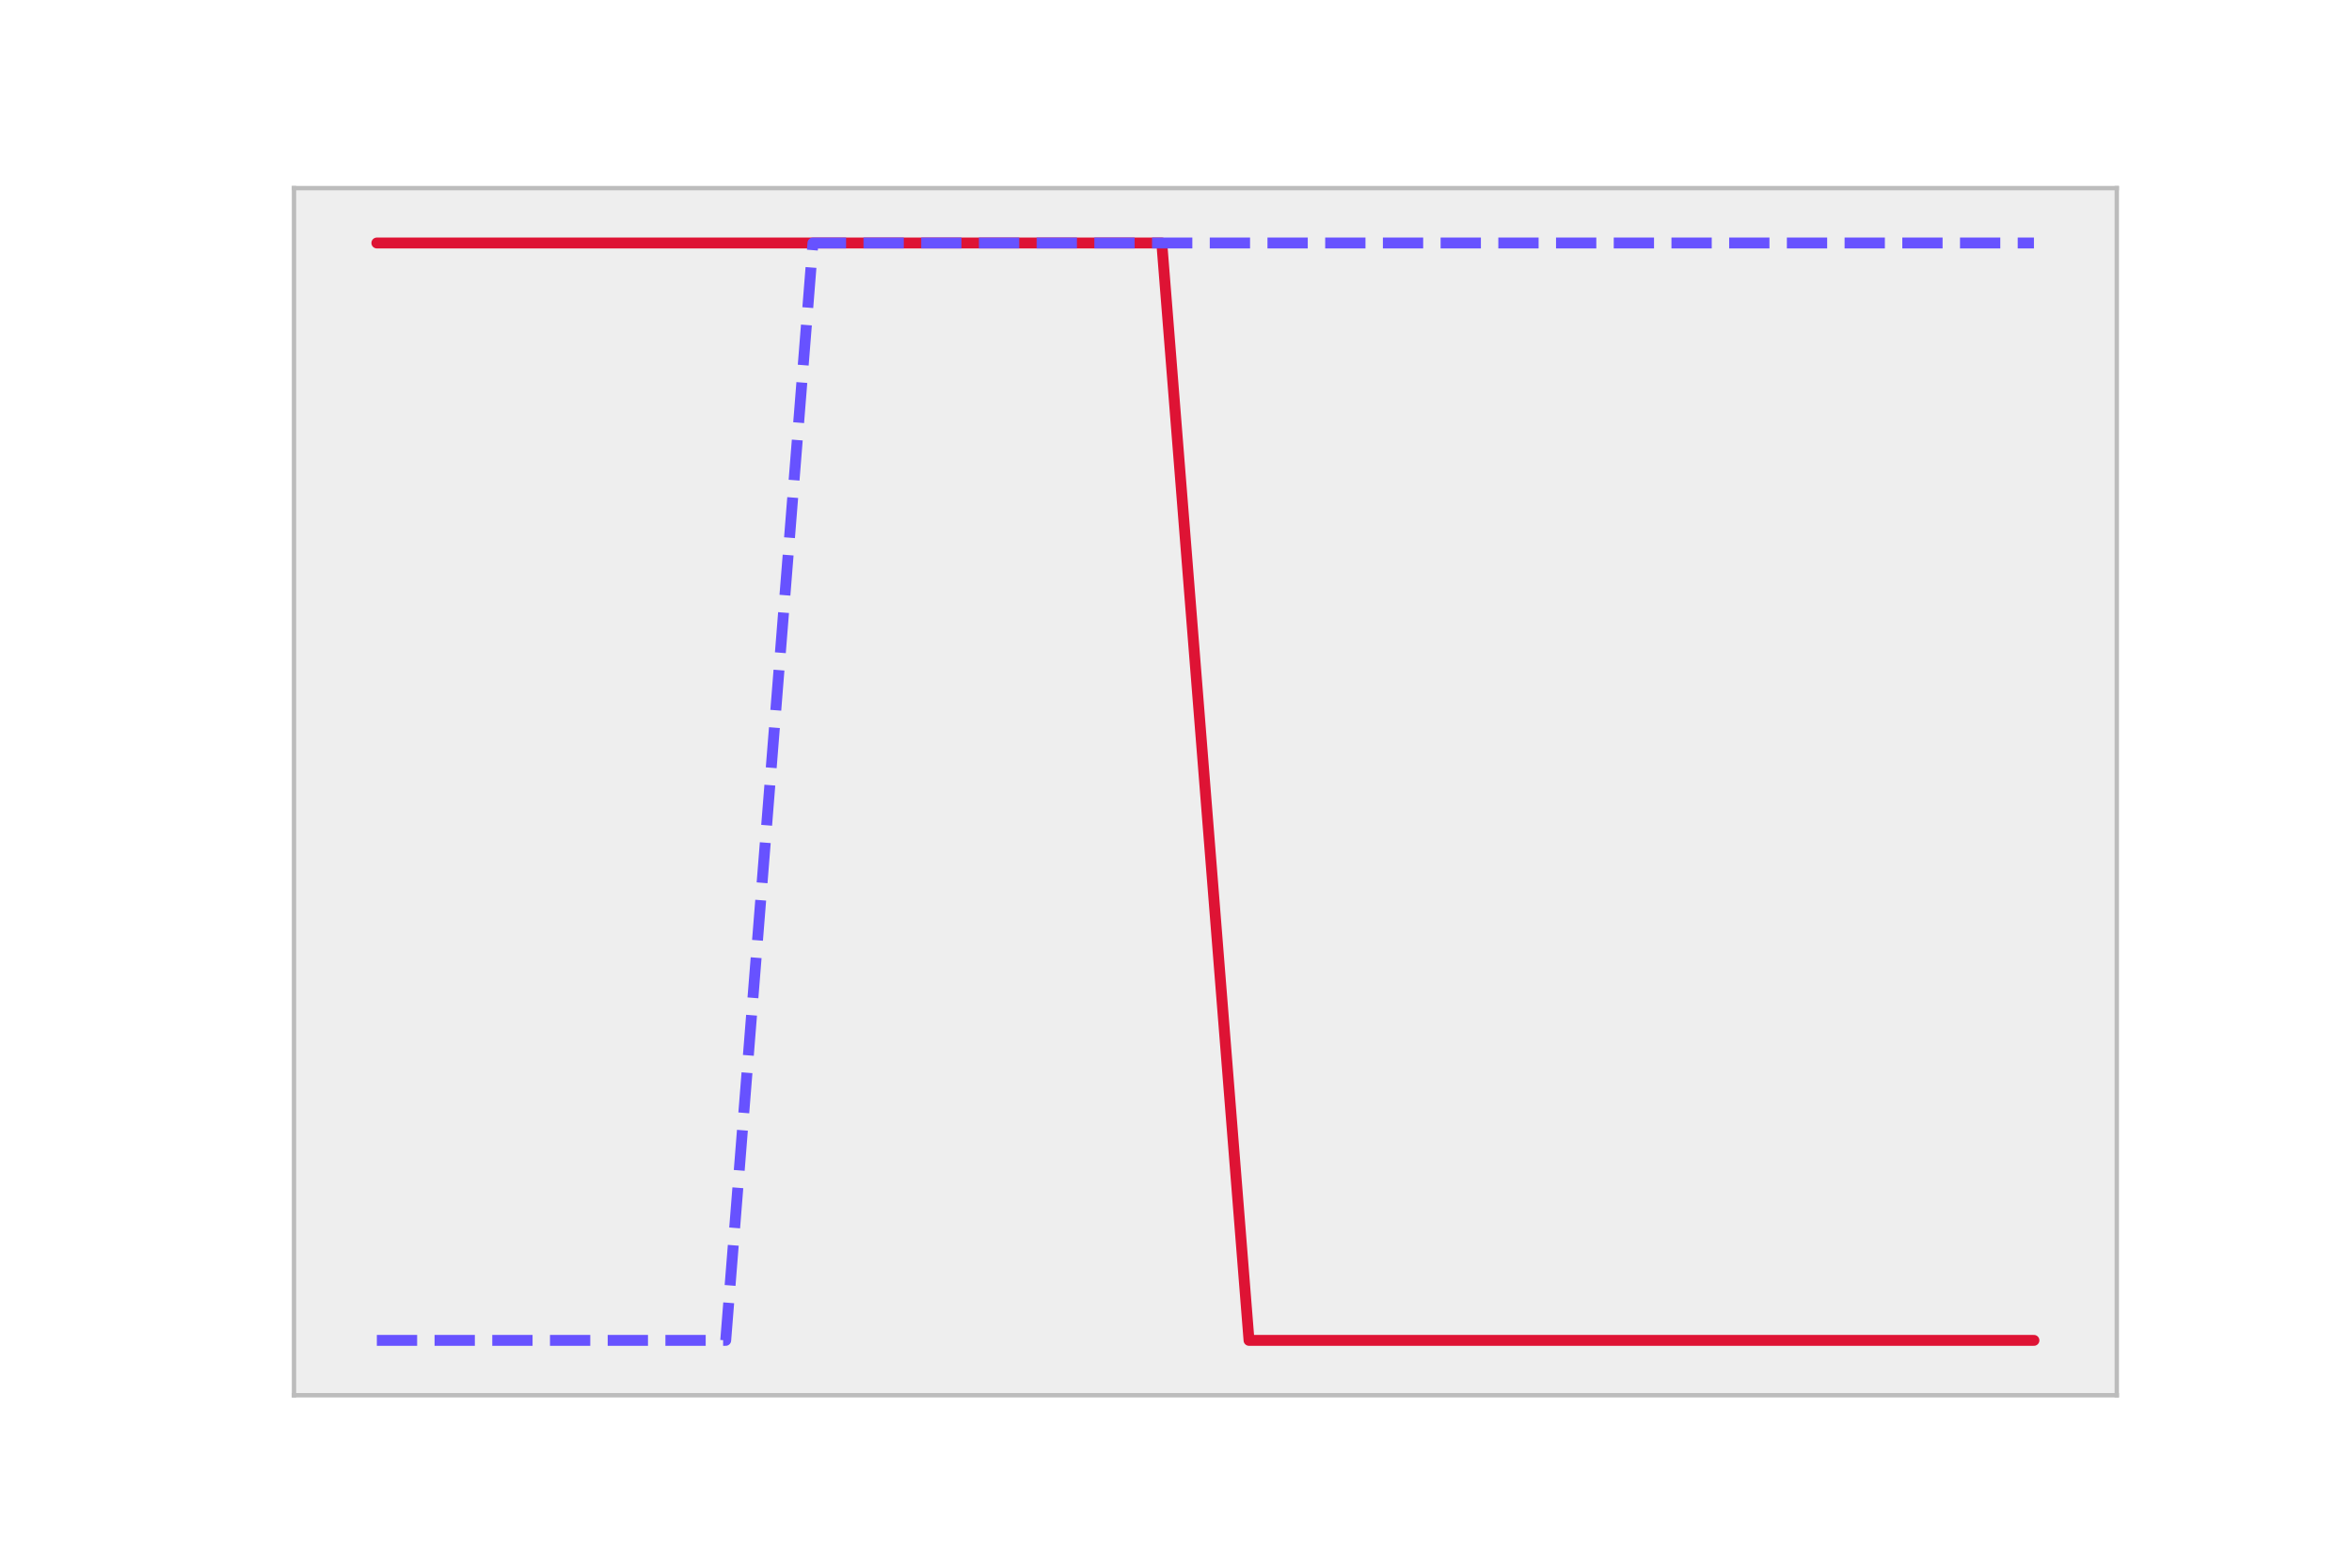 <?xml version="1.0" encoding="utf-8" standalone="no"?>
<!DOCTYPE svg PUBLIC "-//W3C//DTD SVG 1.1//EN"
  "http://www.w3.org/Graphics/SVG/1.1/DTD/svg11.dtd">
<svg xmlns:xlink="http://www.w3.org/1999/xlink" width="432pt" height="288pt" viewBox="0 0 432 288" xmlns="http://www.w3.org/2000/svg" version="1.1">
 <defs>
  <style type="text/css">*{stroke-linejoin: round; stroke-linecap: butt}</style>
 </defs>
 <g id="figure_1">
  <g id="patch_1">
   <path d="M 0 288 
L 432 288 
L 432 0 
L 0 0 
z
" style="fill: #ffffff"/>
  </g>
  <g id="axes_1">
   <g id="patch_2">
    <path d="M 54 256.32 
L 388.8 256.32 
L 388.8 34.56 
L 54 34.56 
z
" style="fill: #eeeeee"/>
   </g>
   <g id="matplotlib.axis_1"/>
   <g id="matplotlib.axis_2"/>
   <g id="line2d_1">
    <path d="M 69.218 44.64 
L 85.237 44.64 
L 101.256 44.64 
L 117.276 44.64 
L 133.295 44.64 
L 149.314 44.64 
L 165.333 44.64 
L 181.352 44.64 
L 197.371 44.64 
L 213.39 44.64 
L 229.41 246.24 
L 245.429 246.24 
L 261.448 246.24 
L 277.467 246.24 
L 293.486 246.24 
L 309.505 246.24 
L 325.524 246.24 
L 341.544 246.24 
L 357.563 246.24 
L 373.582 246.24 
" clip-path="url(#p6fe8d08b65)" style="fill: none; stroke: #de1334; stroke-width: 2; stroke-linecap: round"/>
   </g>
   <g id="line2d_2">
    <path d="M 69.218 246.24 
L 85.237 246.24 
L 101.256 246.24 
L 117.276 246.24 
L 133.295 246.24 
L 149.314 44.64 
L 165.333 44.64 
L 181.352 44.64 
L 197.371 44.64 
L 213.39 44.64 
L 229.41 44.64 
L 245.429 44.64 
L 261.448 44.64 
L 277.467 44.64 
L 293.486 44.64 
L 309.505 44.64 
L 325.524 44.64 
L 341.544 44.64 
L 357.563 44.64 
L 373.582 44.64 
" clip-path="url(#p6fe8d08b65)" style="fill: none; stroke-dasharray: 7.4,3.2; stroke-dashoffset: 0; stroke: #6752ff; stroke-width: 2"/>
   </g>
   <g id="patch_3">
    <path d="M 54 256.32 
L 54 34.56 
" style="fill: none; stroke: #bcbcbc; stroke-width: 0.8; stroke-linejoin: miter; stroke-linecap: square"/>
   </g>
   <g id="patch_4">
    <path d="M 388.8 256.32 
L 388.8 34.56 
" style="fill: none; stroke: #bcbcbc; stroke-width: 0.8; stroke-linejoin: miter; stroke-linecap: square"/>
   </g>
   <g id="patch_5">
    <path d="M 54 256.32 
L 388.8 256.32 
" style="fill: none; stroke: #bcbcbc; stroke-width: 0.8; stroke-linejoin: miter; stroke-linecap: square"/>
   </g>
   <g id="patch_6">
    <path d="M 54 34.56 
L 388.8 34.56 
" style="fill: none; stroke: #bcbcbc; stroke-width: 0.8; stroke-linejoin: miter; stroke-linecap: square"/>
   </g>
  </g>
 </g>
 <defs>
  <clipPath id="p6fe8d08b65">
   <rect x="54" y="34.56" width="334.8" height="221.76"/>
  </clipPath>
 </defs>
</svg>
